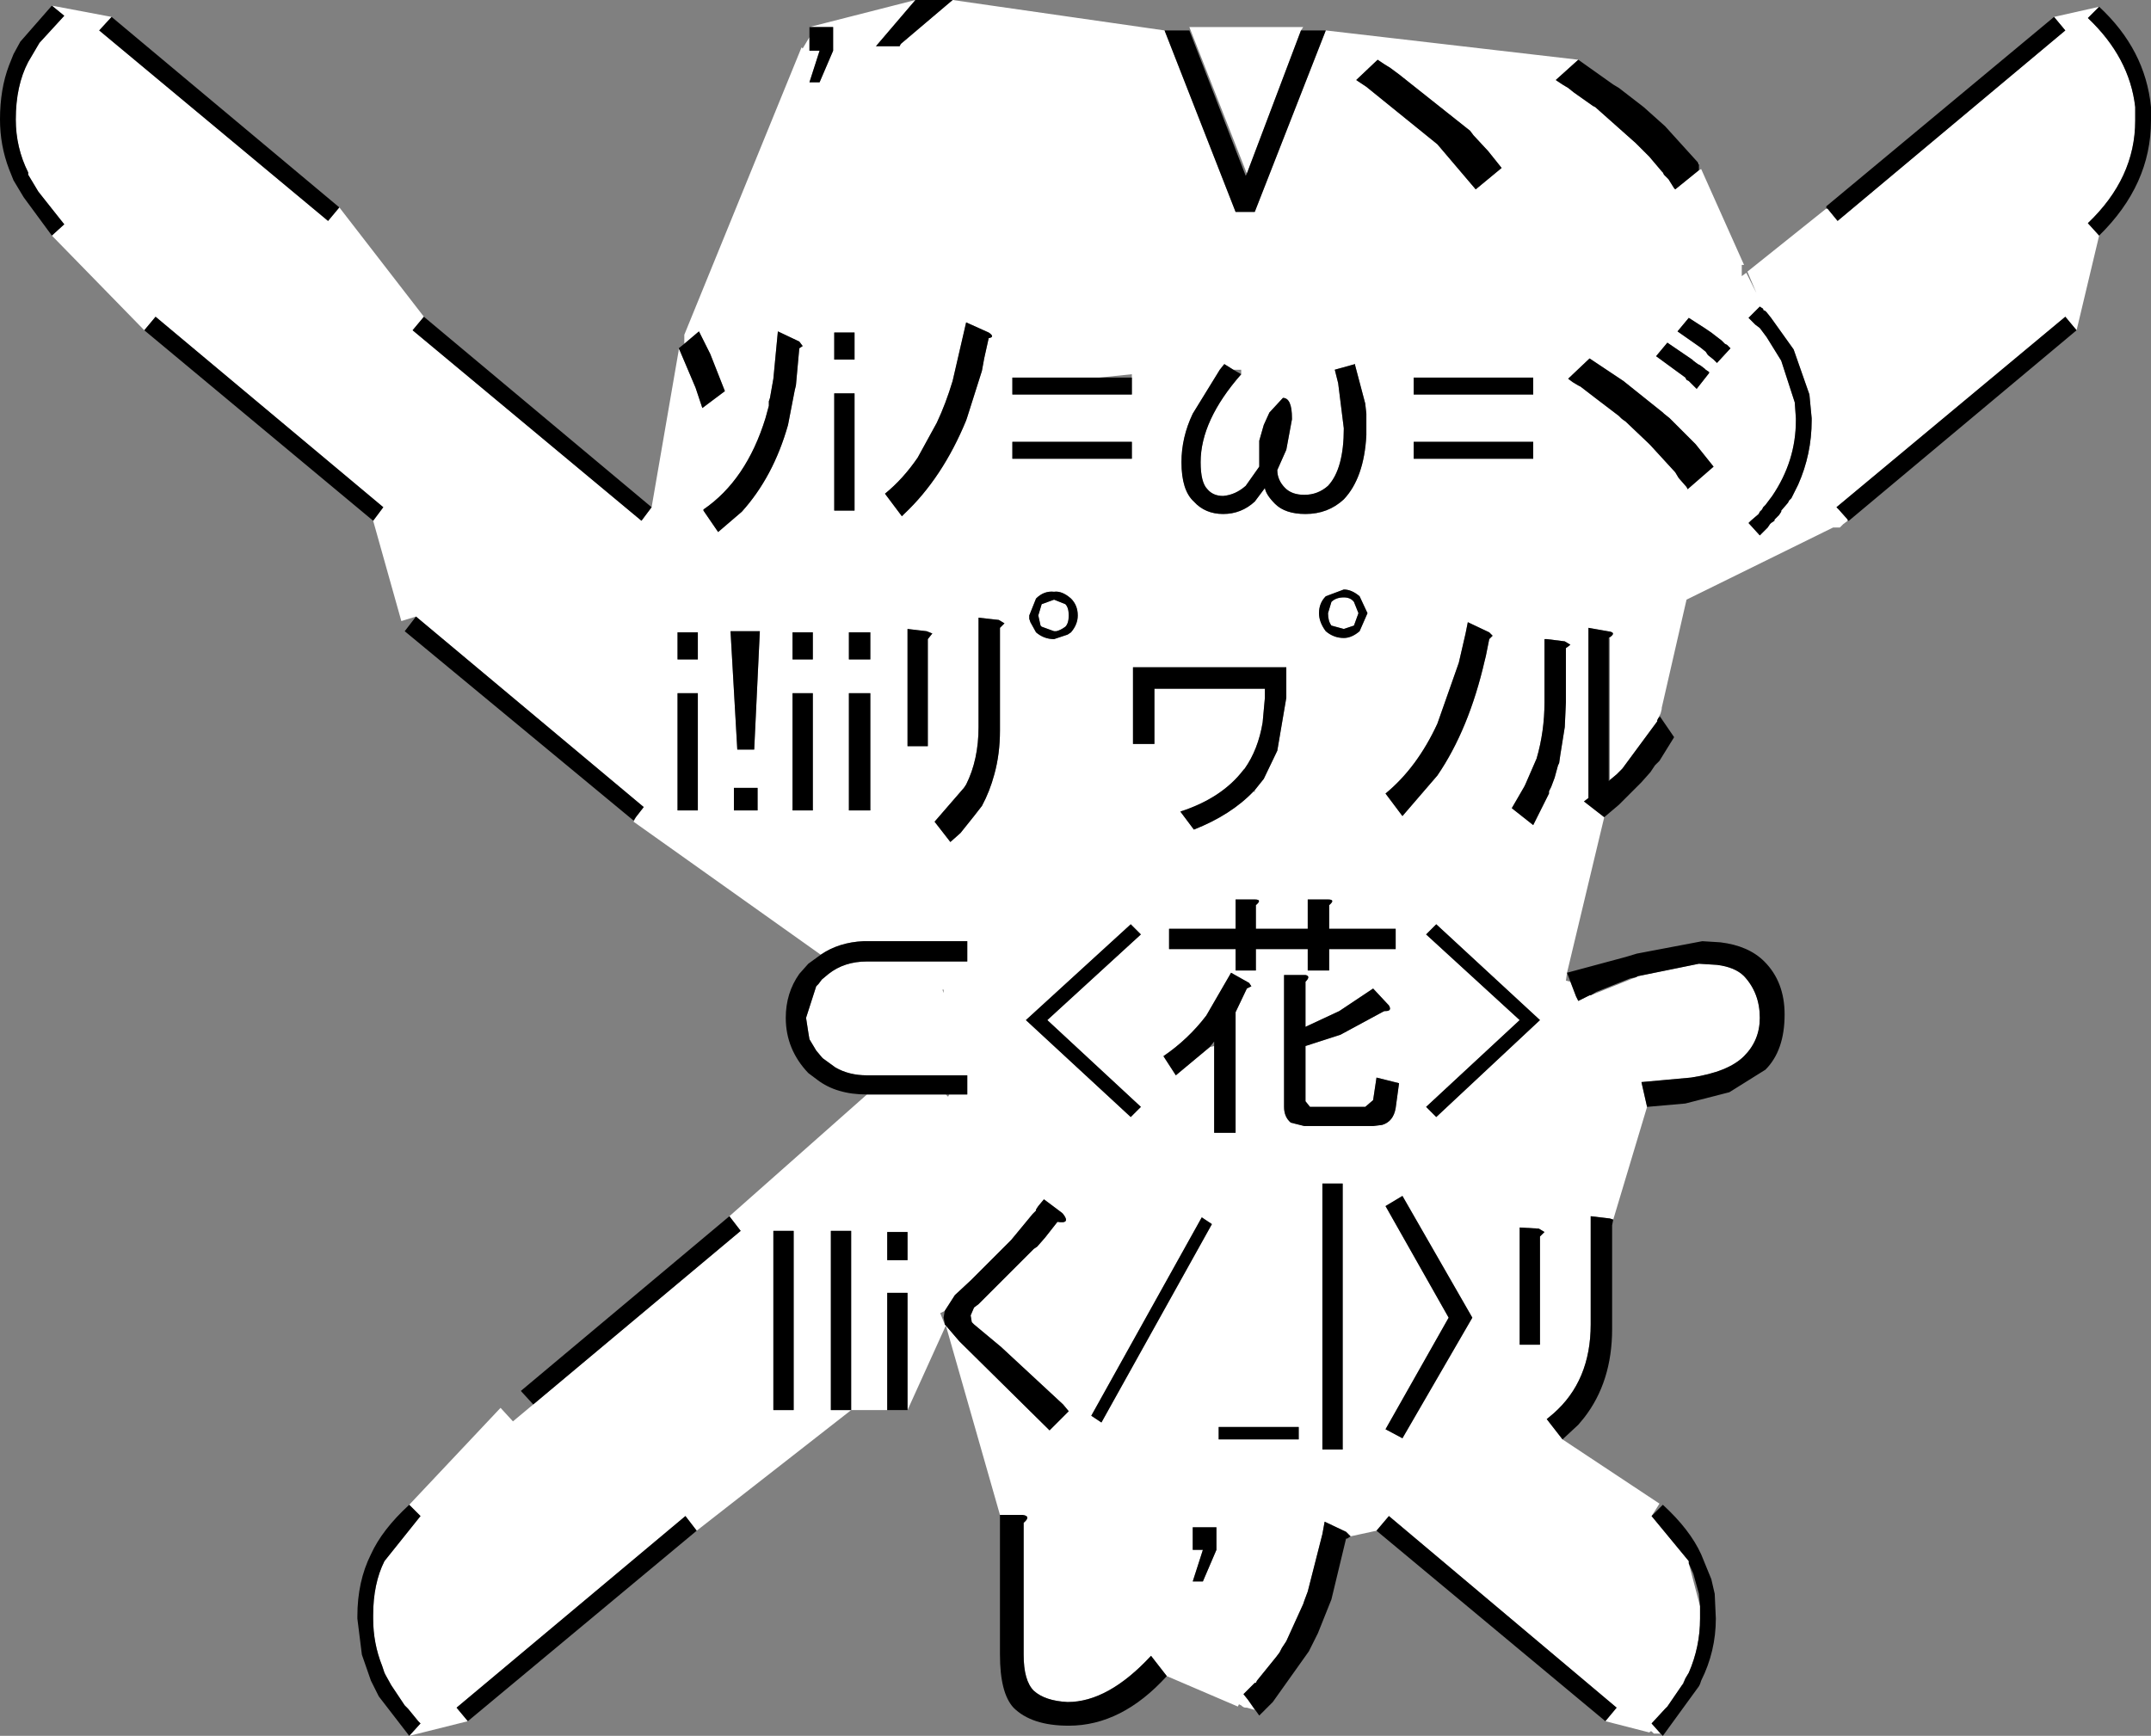<?xml version="1.0" encoding="UTF-8" standalone="no"?>
<svg xmlns:xlink="http://www.w3.org/1999/xlink" height="77.0px" width="95.4px" xmlns="http://www.w3.org/2000/svg">
  <rect width="100%" height="100%" fill="#808080" stroke="none"/>
  <g transform="matrix(1.0, 0.0, 0.0, 1.0, 50.0, 76.0)">
    <path d="M41.1 -75.25 L43.1 -75.7 42.6 -75.2 Q44.45 -73.45 44.7 -71.25 L44.7 -70.65 Q44.7 -68.1 42.6 -66.1 L43.1 -65.55 42.1 -61.35 41.6 -61.95 31.45 -53.5 31.55 -53.4 31.95 -52.95 31.95 -52.9 31.75 -52.75 31.6 -52.6 31.3 -52.6 24.8 -49.4 23.7 -44.6 23.7 -44.55 23.65 -44.35 23.6 -44.25 23.6 -44.2 23.55 -44.15 23.5 -44.05 23.5 -44.0 21.95 -41.9 21.7 -41.65 21.4 -41.4 21.4 -47.7 21.35 -47.7 Q21.75 -47.95 21.3 -48.0 L20.45 -48.15 20.45 -40.6 20.25 -40.45 21.15 -39.75 19.5 -32.85 19.45 -32.5 19.65 -32.45 19.9 -31.8 20.0 -31.6 20.5 -31.85 20.55 -31.85 22.55 -32.65 22.65 -32.7 25.35 -33.25 26.15 -33.2 Q26.95 -33.1 27.35 -32.7 28.05 -31.95 28.05 -30.85 28.05 -29.85 27.35 -29.15 26.65 -28.45 25.0 -28.2 L22.8 -28.0 23.05 -26.9 21.55 -21.9 21.4 -21.95 20.55 -22.05 20.55 -17.25 Q20.55 -14.75 18.9 -13.3 L18.6 -13.05 19.3 -12.15 23.6 -9.3 23.25 -8.75 24.9 -6.75 24.9 -6.65 25.4 -4.75 25.4 -4.2 Q25.4 -2.95 24.9 -1.8 L24.75 -1.55 24.6 -1.25 23.95 -0.3 23.85 -0.2 23.25 0.45 23.65 0.9 23.45 0.9 23.4 0.9 23.35 0.9 23.25 0.8 23.2 0.8 23.15 0.85 21.2 0.35 21.7 -0.25 11.6 -8.75 11.05 -8.1 9.9 -7.85 9.7 -8.05 8.75 -8.5 8.65 -7.95 8.0 -5.4 7.85 -5.0 7.8 -4.85 7.05 -3.2 6.75 -2.7 6.6 -2.5 5.75 -1.45 5.7 -1.35 5.65 -1.35 5.15 -0.85 5.35 -0.6 5.65 -0.15 5.3 -0.25 5.25 -0.25 Q5.15 -0.25 5.05 -0.35 4.95 -0.4 4.95 -0.4 L4.9 -0.3 1.75 -1.65 1.05 -2.55 Q-0.85 -0.5 -2.65 -0.5 -3.65 -0.55 -4.15 -1.0 -4.6 -1.45 -4.6 -2.6 L-4.6 -8.45 Q-4.25 -8.75 -4.65 -8.8 L-5.65 -8.8 -8.05 -17.2 -9.75 -13.45 -9.75 -18.65 -10.65 -18.65 -10.65 -13.45 -12.25 -13.45 -19.1 -8.1 -19.6 -8.75 -29.75 -0.25 -29.25 0.35 -31.85 1.0 -31.35 0.45 -31.45 0.35 -31.9 -0.2 -32.05 -0.35 -32.65 -1.25 -32.9 -1.7 -32.95 -1.8 -33.05 -2.1 Q-33.45 -3.1 -33.45 -4.2 L-33.45 -4.35 Q-33.45 -5.75 -32.95 -6.75 L-31.35 -8.75 -31.85 -9.25 -27.8 -13.55 -27.25 -12.95 -26.35 -13.7 -17.15 -21.4 -17.65 -22.05 -11.55 -27.45 -8.05 -27.45 -7.95 -27.35 -7.9 -27.45 -7.1 -27.45 -7.1 -28.3 -11.55 -28.3 Q-12.35 -28.3 -12.95 -28.65 L-13.5 -29.05 -13.55 -29.1 -13.8 -29.4 -14.1 -29.9 -14.15 -30.2 -14.25 -30.85 -13.8 -32.25 -13.7 -32.35 -13.55 -32.55 -13.25 -32.8 Q-12.55 -33.35 -11.55 -33.35 L-7.1 -33.35 -7.1 -34.25 -11.55 -34.25 -11.7 -34.25 Q-12.8 -34.2 -13.6 -33.65 L-21.9 -39.55 -21.8 -39.75 -21.45 -40.2 -31.55 -48.65 -32.2 -48.45 -33.45 -52.9 -33.0 -53.5 -43.1 -61.95 -43.6 -61.35 -43.65 -61.4 -47.7 -65.55 -47.15 -66.05 -47.35 -66.3 -48.3 -67.5 -48.75 -68.25 -48.75 -68.35 Q-49.3 -69.45 -49.3 -70.7 -49.3 -72.2 -48.75 -73.25 L-48.25 -74.1 -47.15 -75.3 -47.7 -75.75 -45.05 -75.25 -45.6 -74.65 -35.45 -66.2 -34.95 -66.8 -31.2 -61.95 -31.7 -61.35 -21.55 -52.9 -21.1 -53.5 -19.9 -60.45 -19.9 -60.55 -19.85 -60.45 -19.15 -58.8 -19.1 -58.65 -18.85 -57.9 -17.85 -58.65 -18.5 -60.3 -19.0 -61.3 -19.65 -60.75 -19.65 -61.15 -14.45 -73.9 -14.4 -73.85 -14.1 -74.35 -14.1 -73.75 -13.65 -73.75 -14.1 -72.35 -13.65 -72.35 -13.05 -73.75 -13.05 -74.8 -14.1 -74.8 -9.4 -76.0 -11.15 -73.95 -10.1 -73.95 -10.05 -74.05 -7.75 -76.0 1.65 -74.65 4.8 -66.6 5.65 -66.6 8.8 -74.65 20.0 -73.35 19.0 -72.45 19.3 -72.25 19.55 -72.1 19.8 -71.9 20.65 -71.3 20.75 -71.25 22.55 -69.65 23.15 -69.05 23.7 -68.4 23.75 -68.35 23.8 -68.25 24.0 -68.05 24.25 -67.65 24.3 -67.6 25.35 -68.45 25.45 -68.5 27.35 -64.25 27.25 -64.25 27.25 -63.75 27.45 -63.9 27.9 -63.0 27.5 -63.95 31.0 -66.75 31.05 -66.75 31.5 -66.2 41.6 -74.65 41.1 -75.25 M-12.25 -13.45 L-12.25 -21.4 -13.15 -21.4 -13.15 -13.45 -12.25 -13.45 M-8.1 -17.25 L-8.05 -17.2 -7.45 -16.5 -3.45 -12.55 -2.6 -13.4 -2.85 -13.7 -5.6 -16.25 -6.8 -17.25 -6.9 -17.35 -6.95 -17.65 -6.8 -18.0 -6.6 -18.15 -6.5 -18.25 -4.5 -20.25 -4.35 -20.4 -4.3 -20.45 -4.15 -20.6 -4.0 -20.7 -3.65 -21.1 -3.1 -21.8 Q-2.5 -21.7 -2.85 -22.15 L-2.9 -22.2 -3.7 -22.8 -3.95 -22.5 -4.05 -22.35 -4.05 -22.3 -4.2 -22.15 -5.15 -21.0 -5.45 -20.7 -5.7 -20.45 -6.95 -19.2 -7.65 -18.55 -8.1 -17.85 -8.3 -17.75 -8.1 -17.25 M5.3 -68.3 L2.75 -74.8 7.8 -74.8 7.7 -74.65 5.3 -68.3 M11.4 -73.15 L11.1 -73.35 10.15 -72.45 10.6 -72.15 13.75 -69.6 15.45 -67.6 16.6 -68.55 16.0 -69.3 15.35 -70.0 15.2 -70.2 12.05 -72.7 11.4 -73.15 M4.7 -59.6 L4.3 -59.85 4.1 -59.6 2.9 -57.65 Q2.4 -56.6 2.4 -55.5 2.4 -54.25 2.95 -53.75 3.45 -53.2 4.25 -53.2 5.05 -53.2 5.65 -53.75 L6.1 -54.35 Q6.15 -54.05 6.55 -53.65 7.0 -53.2 7.9 -53.2 8.9 -53.2 9.6 -53.85 10.5 -54.8 10.6 -56.7 L10.6 -57.0 10.6 -57.65 10.55 -58.1 10.1 -59.8 10.1 -59.85 9.2 -59.6 9.3 -59.2 9.35 -59.0 9.6 -57.0 Q9.6 -55.2 8.9 -54.45 8.45 -54.05 7.85 -54.05 7.3 -54.05 7.0 -54.35 6.65 -54.7 6.65 -55.15 L7.05 -56.05 7.3 -57.4 7.3 -57.45 Q7.3 -58.35 6.9 -58.35 L6.3 -57.7 6.05 -57.15 5.85 -56.45 5.85 -55.3 5.25 -54.45 Q4.8 -54.05 4.25 -54.0 3.8 -54.0 3.55 -54.3 3.25 -54.6 3.25 -55.5 3.25 -57.35 5.05 -59.4 L5.05 -59.6 4.7 -59.6 M0.2 -59.25 L0.2 -59.4 -1.25 -59.25 -5.1 -59.25 -5.1 -58.5 0.2 -58.5 0.2 -59.25 M12.7 -55.65 L18.0 -55.65 18.0 -56.4 12.7 -56.4 12.7 -55.65 M18.0 -58.5 L18.0 -59.25 12.7 -59.25 12.7 -58.5 18.0 -58.5 M19.55 -59.2 L19.75 -59.05 20.0 -58.9 20.1 -58.85 20.75 -58.35 21.8 -57.55 21.9 -57.45 Q21.95 -57.4 22.1 -57.3 L23.1 -56.35 23.2 -56.25 24.3 -55.05 24.45 -54.8 24.8 -54.4 24.85 -54.3 26.0 -55.3 25.2 -56.3 24.05 -57.45 23.8 -57.65 23.75 -57.7 22.0 -59.1 20.5 -60.1 19.55 -59.2 M0.2 -55.65 L0.2 -56.4 -5.1 -56.4 -5.1 -55.65 0.2 -55.65 M9.6 -49.85 L8.8 -49.55 Q8.5 -49.25 8.5 -48.8 8.5 -48.4 8.8 -48.0 9.15 -47.7 9.6 -47.7 9.95 -47.7 10.3 -48.0 L10.65 -48.8 10.3 -49.55 Q9.95 -49.85 9.6 -49.85 M25.3 -68.8 L25.35 -68.75 25.35 -68.7 25.3 -68.8 M25.6 -61.45 L24.9 -61.9 24.4 -61.3 25.4 -60.6 25.65 -60.4 25.75 -60.25 26.0 -60.05 26.05 -60.0 26.15 -59.9 26.75 -60.55 26.6 -60.7 26.5 -60.75 26.35 -60.9 25.6 -61.45 M27.55 -52.8 L28.05 -52.25 28.1 -52.3 28.4 -52.6 28.5 -52.75 28.55 -52.8 28.7 -52.9 28.7 -52.95 28.85 -53.1 28.9 -53.15 29.0 -53.3 29.0 -53.35 29.3 -53.7 29.35 -53.8 29.45 -53.9 29.75 -54.5 Q30.35 -55.85 30.35 -57.35 L30.35 -57.45 30.25 -58.5 29.55 -60.5 28.55 -61.9 28.35 -62.15 28.3 -62.2 28.2 -62.25 28.2 -62.3 28.05 -62.4 27.55 -61.9 27.7 -61.75 27.8 -61.65 27.85 -61.6 28.05 -61.45 28.35 -61.05 29.0 -60.0 29.6 -58.15 29.65 -57.45 29.65 -57.35 Q29.65 -55.55 28.6 -54.0 L28.45 -53.8 28.3 -53.6 28.2 -53.5 28.15 -53.4 28.05 -53.3 28.0 -53.2 27.65 -52.9 27.55 -52.8 M25.8 -59.45 L25.8 -59.5 25.65 -59.6 25.6 -59.65 25.4 -59.8 25.3 -59.85 25.1 -60.0 25.05 -60.05 23.95 -60.8 23.45 -60.2 24.75 -59.25 24.8 -59.15 24.9 -59.1 24.95 -59.05 25.0 -59.0 25.05 -58.95 25.25 -58.75 25.8 -59.45 M5.65 -40.95 L6.05 -41.45 6.65 -42.7 7.05 -45.05 7.05 -46.4 0.25 -46.4 0.25 -43.0 1.2 -43.0 1.2 -45.45 6.1 -45.45 6.1 -45.05 6.0 -43.95 Q5.8 -42.75 5.2 -41.9 L5.15 -41.85 Q4.2 -40.6 2.35 -40.0 L2.95 -39.2 Q4.6 -39.85 5.6 -40.9 L5.65 -40.85 5.65 -40.95 M9.05 -48.25 Q8.9 -48.45 8.9 -48.8 L9.05 -49.3 Q9.25 -49.5 9.6 -49.5 9.9 -49.5 10.05 -49.3 L10.25 -48.8 10.05 -48.25 9.6 -48.1 9.05 -48.25 M15.85 -46.7 L15.9 -46.9 16.05 -47.65 16.2 -47.8 16.05 -47.95 15.1 -48.4 15.0 -47.9 14.7 -46.6 13.75 -43.9 Q12.85 -41.95 11.45 -40.8 L12.2 -39.8 13.75 -41.6 Q15.15 -43.65 15.85 -46.7 M19.45 -47.25 L19.65 -47.4 19.4 -47.55 18.6 -47.65 18.5 -47.65 18.5 -44.85 Q18.5 -43.55 18.15 -42.35 L17.65 -41.2 17.6 -41.1 17.05 -40.15 18.0 -39.4 18.7 -40.8 18.7 -40.9 18.8 -41.1 18.95 -41.5 19.1 -42.05 19.15 -42.15 19.2 -42.5 19.4 -43.75 19.45 -44.85 19.45 -47.25 M3.85 -29.6 L3.85 -25.75 4.8 -25.75 4.8 -31.1 5.3 -32.15 5.5 -32.25 5.4 -32.4 4.6 -32.85 3.5 -30.95 Q2.7 -29.9 1.6 -29.15 L2.15 -28.3 3.65 -29.55 3.85 -29.6 M8.95 -34.8 L8.95 -35.85 Q9.25 -36.1 8.9 -36.1 L8.0 -36.1 8.0 -34.8 5.7 -34.8 5.7 -35.85 Q6.0 -36.1 5.65 -36.1 L4.8 -36.1 4.8 -34.8 1.85 -34.8 1.85 -33.9 4.8 -33.9 4.8 -32.95 5.7 -32.95 5.7 -33.9 8.0 -33.9 8.0 -32.95 8.95 -32.95 8.95 -33.9 11.9 -33.9 11.9 -34.8 8.95 -34.8 M0.6 -34.55 L0.15 -35.0 -4.5 -30.75 0.15 -26.45 0.6 -26.9 -3.55 -30.75 0.6 -34.55 M7.9 -32.45 Q8.15 -32.7 7.9 -32.75 L6.95 -32.75 6.95 -26.9 Q6.95 -26.45 7.25 -26.2 L7.85 -26.05 10.9 -26.05 11.3 -26.1 Q11.8 -26.25 11.9 -26.85 L12.05 -27.95 11.05 -28.2 10.9 -27.2 10.55 -26.9 8.1 -26.9 7.9 -27.15 7.9 -29.6 9.45 -30.1 11.3 -31.1 11.4 -31.15 11.45 -31.15 Q11.75 -31.15 11.6 -31.4 L10.9 -32.15 9.4 -31.15 7.9 -30.45 7.9 -32.45 M7.6 -12.7 L4.05 -12.7 4.05 -12.15 7.6 -12.15 7.6 -12.7 M3.75 -21.7 L3.3 -22.0 -1.6 -13.2 -1.15 -12.9 3.75 -21.7 M9.55 -23.5 L8.65 -23.5 8.65 -11.7 9.55 -11.7 9.55 -23.5 M12.2 -22.95 L11.45 -22.5 14.25 -17.55 11.45 -12.6 12.2 -12.2 15.3 -17.55 12.2 -22.95 M18.5 -21.35 L18.25 -21.5 17.4 -21.55 17.4 -16.35 18.3 -16.35 18.3 -21.15 18.5 -21.35 M13.7 -35.0 L13.25 -34.55 17.4 -30.75 13.25 -26.9 13.7 -26.45 18.3 -30.75 13.7 -35.0 M2.9 -7.25 L3.35 -7.25 2.9 -5.85 3.35 -5.85 3.95 -7.25 3.95 -8.25 2.9 -8.25 2.9 -7.25 M-18.8 -53.35 L-18.15 -52.4 -17.1 -53.3 Q-15.7 -54.85 -15.05 -57.15 L-14.75 -58.7 -14.7 -58.9 -14.55 -60.55 -14.4 -60.65 -14.55 -60.85 -15.5 -61.3 -15.7 -59.2 -15.85 -58.35 -15.9 -58.2 -15.9 -58.0 -16.05 -57.45 Q-16.9 -54.7 -18.8 -53.4 L-18.8 -53.35 M-12.1 -60.05 L-12.1 -61.25 -13.0 -61.25 -13.0 -60.05 -12.1 -60.05 M-12.1 -58.55 L-13.0 -58.55 -13.0 -53.35 -12.1 -53.35 -12.1 -58.55 M-6.15 -61.25 L-7.15 -61.7 -7.75 -59.1 Q-8.05 -58.1 -8.45 -57.25 L-9.3 -55.7 Q-9.95 -54.75 -10.75 -54.1 L-10.0 -53.1 -9.9 -53.2 Q-8.2 -54.8 -7.15 -57.35 L-7.1 -57.5 -6.45 -59.55 -6.35 -60.1 -6.15 -61.0 Q-5.85 -61.05 -6.15 -61.25 M-17.45 -40.05 L-16.4 -40.05 -16.4 -41.05 -17.45 -41.05 -17.45 -40.05 M-16.3 -48.0 L-17.6 -48.0 -17.3 -42.75 -16.55 -42.75 -16.3 -48.0 M-19.05 -45.25 L-19.95 -45.25 -19.95 -40.05 -19.05 -40.05 -19.05 -45.25 M-19.05 -46.75 L-19.05 -47.95 -19.95 -47.95 -19.95 -46.75 -19.05 -46.75 M-11.4 -45.25 L-12.35 -45.25 -12.35 -40.05 -11.4 -40.05 -11.4 -45.25 M-13.95 -45.25 L-14.85 -45.25 -14.85 -40.05 -13.95 -40.05 -13.95 -45.25 M-13.95 -46.75 L-13.95 -47.95 -14.85 -47.95 -14.85 -46.75 -13.95 -46.75 M-12.35 -47.95 L-12.35 -46.75 -11.4 -46.75 -11.4 -47.95 -12.35 -47.95 M-8.9 -48.0 L-9.75 -48.1 -9.75 -42.9 -8.85 -42.9 -8.85 -47.65 -8.65 -47.9 -8.9 -48.0 M-5.65 -48.15 L-5.45 -48.35 -5.7 -48.5 -6.6 -48.6 -6.6 -43.75 Q-6.6 -42.3 -7.15 -41.2 L-7.25 -41.05 -8.55 -39.55 -7.85 -38.65 -7.4 -39.05 -6.8 -39.8 -6.45 -40.25 Q-6.1 -40.9 -5.9 -41.65 -5.65 -42.55 -5.65 -43.6 L-5.65 -48.15 M-3.25 -49.4 L-2.75 -49.2 Q-2.6 -49.05 -2.6 -48.7 -2.6 -48.35 -2.75 -48.2 -2.95 -48.05 -3.15 -48.0 L-3.25 -48.0 -3.8 -48.2 -3.85 -48.25 -3.95 -48.7 -3.8 -49.2 -3.25 -49.4 M-2.5 -47.95 Q-2.2 -48.3 -2.2 -48.7 -2.2 -49.15 -2.5 -49.45 -2.9 -49.8 -3.25 -49.75 -3.7 -49.8 -4.05 -49.45 L-4.35 -48.7 -4.35 -48.55 -4.3 -48.4 -4.05 -47.95 Q-3.7 -47.65 -3.25 -47.65 L-2.65 -47.85 -2.5 -47.95 M-8.15 -31.95 L-8.15 -32.1 -8.2 -32.1 -8.15 -31.95 M-9.75 -20.1 L-9.75 -21.35 -10.65 -21.35 -10.65 -20.1 -9.75 -20.1 M-14.8 -21.4 L-15.7 -21.4 -15.7 -13.45 -14.8 -13.45 -14.8 -21.4" fill="#ffffff" fill-rule="evenodd" stroke="none"/>
    <path d="M41.1 -75.25 L41.6 -74.65 31.5 -66.2 31.05 -66.75 31.0 -66.75 31.0 -66.85 41.1 -75.25 M25.35 -68.45 L24.3 -67.6 24.25 -67.65 24.0 -68.05 23.8 -68.25 23.75 -68.35 23.7 -68.4 23.15 -69.05 22.55 -69.65 20.75 -71.25 20.65 -71.3 19.8 -71.9 19.55 -72.1 19.3 -72.25 19.0 -72.45 20.0 -73.35 21.55 -72.25 21.8 -72.1 22.9 -71.25 23.85 -70.4 25.3 -68.8 25.35 -68.7 25.35 -68.45 M8.8 -74.65 L5.65 -66.6 4.8 -66.6 1.65 -74.65 2.75 -74.65 5.25 -68.2 5.3 -68.3 7.7 -74.65 8.8 -74.65 M-7.75 -76.0 L-10.05 -74.05 -10.1 -73.95 -11.15 -73.95 -9.4 -76.0 -7.75 -76.0 M-14.1 -74.8 L-13.05 -74.8 -13.05 -73.75 -13.65 -72.35 -14.1 -72.35 -13.65 -73.75 -14.1 -73.75 -14.1 -74.35 -14.1 -74.8 M-19.65 -60.75 L-19.0 -61.3 -18.5 -60.3 -17.85 -58.65 -18.85 -57.9 -19.1 -58.65 -19.15 -58.8 -19.85 -60.45 -19.9 -60.55 -19.65 -60.75 M-21.1 -53.5 L-21.55 -52.9 -31.7 -61.35 -31.2 -61.95 -21.1 -53.5 M-34.95 -66.8 L-35.45 -66.2 -45.6 -74.65 -45.05 -75.25 -34.95 -66.8 M-47.7 -75.75 L-47.15 -75.3 -48.25 -74.1 -48.75 -73.25 Q-49.3 -72.2 -49.3 -70.7 -49.3 -69.45 -48.75 -68.35 L-48.75 -68.25 -48.3 -67.5 -47.35 -66.3 -47.15 -66.05 -47.7 -65.55 -48.95 -67.25 -49.4 -68.0 -49.6 -68.5 Q-50.0 -69.55 -50.0 -70.7 -50.0 -72.05 -49.6 -73.1 L-49.4 -73.6 -49.1 -74.15 -47.7 -75.75 M-43.6 -61.35 L-43.1 -61.95 -33.0 -53.5 -33.45 -52.9 -43.6 -61.35 M-31.55 -48.65 L-21.45 -40.2 -21.8 -39.75 -21.9 -39.6 -32.05 -48.0 -31.55 -48.65 M-13.6 -33.65 Q-12.8 -34.2 -11.7 -34.25 L-11.55 -34.25 -7.1 -34.25 -7.1 -33.35 -11.55 -33.35 Q-12.55 -33.35 -13.25 -32.8 L-13.55 -32.55 -13.7 -32.35 -13.8 -32.25 -14.25 -30.85 -14.15 -30.2 -14.1 -29.9 -13.8 -29.4 -13.55 -29.1 -13.5 -29.05 -12.95 -28.65 Q-12.35 -28.3 -11.55 -28.3 L-7.1 -28.3 -7.1 -27.45 -7.9 -27.45 -8.05 -27.45 -11.55 -27.45 Q-12.9 -27.45 -13.75 -28.1 L-14.15 -28.4 Q-15.15 -29.45 -15.15 -30.85 -15.15 -31.95 -14.55 -32.8 L-14.15 -33.25 -13.6 -33.65 M-17.65 -22.05 L-17.15 -21.4 -26.35 -13.7 -26.9 -14.3 -17.65 -22.05 M-31.85 -9.25 L-31.35 -8.75 -32.95 -6.75 Q-33.45 -5.75 -33.45 -4.35 L-33.45 -4.2 Q-33.45 -3.1 -33.05 -2.1 L-32.95 -1.8 -32.9 -1.7 -32.65 -1.25 -32.05 -0.35 -31.9 -0.2 -31.45 0.35 -31.35 0.45 -31.85 1.0 -33.2 -0.75 -33.55 -1.45 -33.95 -2.6 -34.15 -4.2 -34.15 -4.3 Q-34.15 -5.85 -33.55 -7.05 -33.05 -8.15 -31.85 -9.25 M-29.25 0.35 L-29.75 -0.25 -19.6 -8.75 -19.1 -8.1 -29.25 0.35 M-12.25 -13.45 L-13.15 -13.45 -13.15 -21.4 -12.25 -21.4 -12.25 -13.45 M-10.65 -13.45 L-10.65 -18.65 -9.75 -18.65 -9.75 -13.45 -10.65 -13.45 M-8.05 -17.2 L-8.1 -17.25 -8.1 -17.3 -8.15 -17.55 -8.1 -17.85 -7.65 -18.55 -6.95 -19.2 -5.7 -20.45 -5.45 -20.7 -5.15 -21.0 -4.2 -22.15 -4.05 -22.3 -4.05 -22.35 -3.95 -22.5 -3.7 -22.8 -2.9 -22.2 -2.85 -22.15 Q-2.5 -21.7 -3.1 -21.8 L-3.65 -21.1 -4.0 -20.7 -4.15 -20.6 -4.3 -20.45 -4.35 -20.4 -4.5 -20.25 -6.5 -18.25 -6.6 -18.15 -6.8 -18.0 -6.95 -17.65 -6.9 -17.35 -6.8 -17.25 -5.6 -16.25 -2.85 -13.7 -2.6 -13.4 -3.45 -12.55 -7.45 -16.5 -8.05 -17.2 M-5.65 -8.8 L-4.65 -8.8 Q-4.25 -8.75 -4.6 -8.45 L-4.6 -2.6 Q-4.6 -1.45 -4.15 -1.0 -3.65 -0.55 -2.65 -0.5 -0.85 -0.5 1.05 -2.55 L1.75 -1.65 Q-0.25 0.55 -2.6 0.55 -4.25 0.55 -5.05 -0.25 -5.65 -0.9 -5.65 -2.6 L-5.65 -8.8 M5.35 -0.6 L5.15 -0.85 5.65 -1.35 5.7 -1.35 5.75 -1.45 6.6 -2.5 6.75 -2.7 6.85 -2.9 7.05 -3.2 7.8 -4.85 7.85 -5.0 8.0 -5.4 8.65 -7.95 8.75 -8.5 9.7 -8.05 9.9 -7.85 9.75 -7.75 9.7 -7.75 9.05 -5.05 8.45 -3.55 8.05 -2.75 6.45 -0.5 5.85 0.1 5.35 -0.6 M11.05 -8.1 L11.6 -8.75 21.7 -0.25 21.2 0.35 11.05 -8.1 M23.65 0.9 L23.25 0.45 23.85 -0.2 23.95 -0.3 24.6 -1.25 24.65 -1.3 24.75 -1.55 24.9 -1.8 Q25.4 -2.95 25.4 -4.2 L25.4 -4.75 25.35 -5.3 25.1 -6.2 24.9 -6.65 24.9 -6.75 23.25 -8.75 23.75 -9.25 Q24.95 -8.15 25.45 -7.05 L25.9 -5.95 26.05 -5.3 26.1 -4.2 Q26.1 -2.75 25.45 -1.45 L25.4 -1.3 25.35 -1.2 23.75 1.0 23.65 0.9 M19.3 -12.15 L18.6 -13.05 18.9 -13.3 Q20.55 -14.75 20.55 -17.25 L20.55 -22.05 21.4 -21.95 21.55 -21.9 21.5 -21.65 21.5 -17.05 Q21.5 -14.7 20.25 -13.1 L20.0 -12.8 19.3 -12.15 M23.05 -26.9 L22.8 -28.0 25.0 -28.2 Q26.65 -28.45 27.35 -29.15 28.05 -29.85 28.05 -30.85 28.05 -31.95 27.35 -32.7 26.95 -33.1 26.15 -33.2 L25.35 -33.25 22.65 -32.7 22.55 -32.65 22.3 -32.6 20.8 -32.0 20.55 -31.85 20.5 -31.85 20.0 -31.6 19.9 -31.8 19.5 -32.85 22.1 -33.55 22.6 -33.7 25.5 -34.25 26.3 -34.2 Q27.55 -34.05 28.25 -33.35 29.15 -32.45 29.15 -31.0 29.15 -29.4 28.3 -28.55 L26.7 -27.55 24.75 -27.05 23.05 -26.9 M21.15 -39.75 L20.25 -40.45 20.45 -40.6 20.45 -48.15 21.3 -48.0 Q21.75 -47.95 21.35 -47.7 L21.35 -41.35 21.4 -41.4 21.7 -41.65 21.95 -41.9 23.5 -44.0 23.5 -44.05 23.55 -44.15 23.6 -44.2 23.6 -44.25 24.25 -43.3 23.6 -42.25 23.4 -42.05 23.2 -41.75 22.8 -41.3 22.6 -41.1 21.8 -40.3 21.15 -39.75 M31.95 -52.9 L31.95 -52.95 31.55 -53.4 31.45 -53.5 41.6 -61.95 42.1 -61.35 32.0 -52.9 31.95 -52.9 M43.1 -65.55 L42.6 -66.1 Q44.7 -68.1 44.7 -70.65 L44.7 -71.25 Q44.45 -73.45 42.6 -75.2 L43.1 -75.7 Q45.15 -73.8 45.4 -71.25 L45.4 -70.65 Q45.4 -67.8 43.1 -65.55 M12.05 -72.7 L15.2 -70.2 15.35 -70.0 16.0 -69.3 16.6 -68.55 15.45 -67.6 13.75 -69.6 10.6 -72.15 10.15 -72.45 11.1 -73.35 11.4 -73.15 11.65 -73.0 12.05 -72.7 M5.05 -59.4 Q3.25 -57.35 3.25 -55.5 3.25 -54.6 3.55 -54.3 3.8 -54.0 4.25 -54.0 4.8 -54.05 5.25 -54.45 L5.85 -55.3 5.85 -56.45 6.05 -57.15 6.3 -57.7 6.9 -58.35 Q7.3 -58.35 7.3 -57.45 L7.3 -57.4 7.05 -56.05 6.65 -55.15 Q6.65 -54.7 7.0 -54.35 7.3 -54.05 7.85 -54.05 8.45 -54.05 8.9 -54.45 9.6 -55.2 9.6 -57.0 L9.35 -59.0 9.3 -59.2 9.2 -59.6 10.1 -59.85 10.1 -59.8 10.55 -58.1 10.6 -57.65 10.6 -57.0 10.6 -56.7 Q10.5 -54.8 9.6 -53.85 8.9 -53.2 7.9 -53.2 7.0 -53.2 6.55 -53.65 6.15 -54.05 6.1 -54.35 L5.65 -53.75 Q5.05 -53.2 4.25 -53.2 3.45 -53.2 2.95 -53.75 2.4 -54.25 2.4 -55.5 2.4 -56.6 2.9 -57.65 L4.1 -59.6 4.3 -59.85 4.7 -59.6 5.05 -59.4 M0.2 -59.25 L0.2 -58.5 -5.1 -58.5 -5.1 -59.25 -1.25 -59.25 0.2 -59.25 M9.6 -49.85 Q9.95 -49.85 10.3 -49.55 L10.65 -48.8 10.3 -48.0 Q9.95 -47.7 9.6 -47.7 9.15 -47.7 8.8 -48.0 8.5 -48.4 8.5 -48.8 8.5 -49.25 8.8 -49.55 L9.6 -49.85 M0.2 -55.65 L-5.1 -55.65 -5.1 -56.4 0.2 -56.4 0.2 -55.65 M19.55 -59.2 L20.5 -60.1 22.0 -59.1 23.75 -57.7 23.8 -57.65 24.05 -57.45 25.2 -56.3 26.0 -55.3 24.85 -54.3 24.8 -54.4 24.45 -54.8 24.3 -55.05 23.2 -56.25 23.1 -56.35 22.1 -57.3 Q21.95 -57.4 21.9 -57.45 L21.8 -57.55 20.75 -58.35 20.1 -58.85 20.0 -58.9 19.75 -59.05 19.55 -59.2 M18.0 -58.5 L12.7 -58.5 12.7 -59.25 18.0 -59.25 18.0 -58.5 M12.7 -55.65 L12.7 -56.4 18.0 -56.4 18.0 -55.65 12.7 -55.65 M26.35 -60.9 L26.5 -60.75 26.6 -60.7 26.75 -60.55 26.15 -59.9 26.05 -60.0 26.0 -60.05 25.75 -60.25 25.65 -60.4 25.4 -60.6 24.4 -61.3 24.9 -61.9 25.6 -61.45 25.9 -61.25 26.35 -60.9 M27.65 -52.9 L28.0 -53.2 28.05 -53.3 28.15 -53.4 28.2 -53.5 28.3 -53.6 28.45 -53.8 28.6 -54.0 Q29.65 -55.55 29.65 -57.35 L29.65 -57.45 29.6 -58.15 29.0 -60.0 28.35 -61.05 28.05 -61.45 27.85 -61.6 27.8 -61.65 27.7 -61.75 27.55 -61.9 28.05 -62.4 28.2 -62.3 28.2 -62.25 28.3 -62.2 28.35 -62.15 28.55 -61.9 29.55 -60.5 30.25 -58.5 30.35 -57.45 30.35 -57.35 Q30.35 -55.85 29.75 -54.5 L29.45 -53.9 29.35 -53.8 29.3 -53.7 29.0 -53.35 29.0 -53.3 28.9 -53.15 28.85 -53.1 28.7 -52.95 28.7 -52.9 28.55 -52.8 28.5 -52.75 28.4 -52.6 28.1 -52.3 28.05 -52.25 27.55 -52.8 27.6 -52.85 27.65 -52.9 M25.8 -59.45 L25.25 -58.75 25.05 -58.95 25.0 -59.0 24.95 -59.05 24.9 -59.1 24.8 -59.15 24.75 -59.25 23.45 -60.2 23.95 -60.8 25.05 -60.05 25.1 -60.0 25.3 -59.85 25.4 -59.8 25.6 -59.65 25.65 -59.6 25.8 -59.5 25.8 -59.45 M19.45 -47.25 L19.45 -44.85 19.4 -43.75 19.2 -42.5 19.15 -42.15 19.1 -42.05 18.95 -41.5 18.8 -41.1 18.7 -40.9 18.7 -40.8 18.0 -39.4 17.05 -40.15 17.6 -41.1 17.65 -41.2 18.15 -42.35 Q18.5 -43.55 18.5 -44.85 L18.5 -47.65 18.6 -47.65 19.4 -47.55 19.65 -47.4 19.45 -47.25 M15.85 -46.7 Q15.15 -43.65 13.75 -41.6 L12.2 -39.8 11.45 -40.8 Q12.85 -41.95 13.75 -43.9 L14.7 -46.6 15.0 -47.9 15.1 -48.4 16.05 -47.95 16.2 -47.8 16.05 -47.65 15.9 -46.9 15.85 -46.7 M9.05 -48.25 L9.6 -48.1 10.05 -48.25 10.25 -48.8 10.05 -49.3 Q9.9 -49.5 9.6 -49.5 9.25 -49.5 9.05 -49.3 L8.9 -48.8 Q8.9 -48.45 9.05 -48.25 M5.6 -40.9 Q4.6 -39.85 2.95 -39.2 L2.35 -40.0 Q4.2 -40.6 5.15 -41.85 L5.2 -41.9 Q5.8 -42.75 6.0 -43.95 L6.1 -45.05 6.1 -45.45 1.2 -45.45 1.2 -43.0 0.25 -43.0 0.25 -46.4 7.05 -46.4 7.05 -45.05 6.65 -42.7 6.05 -41.45 5.65 -40.95 5.6 -40.9 M8.95 -34.8 L11.9 -34.8 11.9 -33.9 8.95 -33.9 8.95 -32.95 8.0 -32.95 8.0 -33.9 5.7 -33.9 5.7 -32.95 4.8 -32.95 4.8 -33.9 1.85 -33.9 1.85 -34.8 4.8 -34.8 4.8 -36.1 5.65 -36.1 Q6.0 -36.1 5.7 -35.85 L5.7 -34.8 8.0 -34.8 8.0 -36.1 8.9 -36.1 Q9.25 -36.1 8.95 -35.85 L8.95 -34.8 M3.65 -29.55 L2.15 -28.3 1.6 -29.15 Q2.7 -29.9 3.5 -30.95 L4.6 -32.85 5.4 -32.4 5.5 -32.25 5.3 -32.15 4.8 -31.1 4.8 -25.75 3.85 -25.75 3.85 -29.6 3.85 -29.8 3.65 -29.55 M7.9 -32.45 L7.9 -30.45 9.4 -31.15 10.9 -32.15 11.6 -31.4 Q11.75 -31.15 11.45 -31.15 L11.4 -31.15 11.3 -31.1 9.45 -30.1 7.9 -29.6 7.9 -27.15 8.1 -26.9 10.55 -26.9 10.9 -27.2 11.05 -28.2 12.05 -27.95 11.9 -26.85 Q11.8 -26.25 11.3 -26.1 L10.9 -26.05 7.85 -26.05 7.25 -26.2 Q6.95 -26.45 6.95 -26.9 L6.95 -32.75 7.9 -32.75 Q8.15 -32.7 7.9 -32.45 M0.6 -34.55 L-3.55 -30.75 0.6 -26.9 0.15 -26.45 -4.5 -30.75 0.15 -35.0 0.6 -34.55 M13.7 -35.0 L18.3 -30.75 13.7 -26.45 13.25 -26.9 17.4 -30.75 13.25 -34.55 13.7 -35.0 M18.5 -21.35 L18.3 -21.15 18.3 -16.35 17.4 -16.35 17.4 -21.55 18.25 -21.5 18.5 -21.35 M12.2 -22.95 L15.3 -17.55 12.2 -12.2 11.45 -12.6 14.25 -17.55 11.45 -22.5 12.2 -22.95 M9.55 -23.5 L9.55 -11.7 8.65 -11.7 8.65 -23.5 9.55 -23.5 M3.75 -21.7 L-1.15 -12.9 -1.6 -13.2 3.3 -22.0 3.75 -21.7 M7.6 -12.7 L7.6 -12.15 4.05 -12.15 4.05 -12.7 7.6 -12.7 M2.9 -7.25 L2.9 -8.25 3.95 -8.25 3.95 -7.25 3.35 -5.85 2.9 -5.85 3.35 -7.25 2.9 -7.25 M-12.1 -60.05 L-13.0 -60.05 -13.0 -61.25 -12.1 -61.25 -12.1 -60.05 M-18.8 -53.4 Q-16.9 -54.7 -16.05 -57.45 L-15.9 -58.0 -15.9 -58.2 -15.85 -58.35 -15.7 -59.2 -15.5 -61.3 -14.55 -60.85 -14.4 -60.65 -14.55 -60.55 -14.7 -58.9 -14.75 -58.7 -15.05 -57.15 Q-15.7 -54.85 -17.1 -53.3 L-18.15 -52.4 -18.8 -53.35 -18.8 -53.4 M-12.1 -58.55 L-12.1 -53.35 -13.0 -53.35 -13.0 -58.55 -12.1 -58.55 M-6.15 -61.25 Q-5.85 -61.05 -6.15 -61.0 L-6.35 -60.1 -6.45 -59.55 -7.1 -57.5 -7.15 -57.35 Q-8.2 -54.8 -9.9 -53.2 L-10.0 -53.1 -10.75 -54.1 Q-9.95 -54.75 -9.3 -55.7 L-8.45 -57.25 Q-8.05 -58.1 -7.75 -59.1 L-7.15 -61.7 -6.15 -61.25 M-2.5 -47.95 L-2.65 -47.85 -3.25 -47.65 Q-3.7 -47.65 -4.05 -47.95 L-4.3 -48.4 -4.35 -48.55 -4.35 -48.7 -4.05 -49.45 Q-3.7 -49.8 -3.25 -49.75 -2.9 -49.8 -2.5 -49.45 -2.2 -49.15 -2.2 -48.7 -2.2 -48.3 -2.5 -47.95 M-3.25 -49.4 L-3.8 -49.2 -3.95 -48.7 -3.85 -48.25 -3.8 -48.2 -3.25 -48.0 -3.15 -48.0 Q-2.95 -48.05 -2.75 -48.2 -2.6 -48.35 -2.6 -48.7 -2.6 -49.05 -2.75 -49.2 L-3.25 -49.4 M-5.65 -48.15 L-5.65 -43.6 Q-5.65 -42.55 -5.9 -41.65 -6.1 -40.9 -6.45 -40.25 L-6.8 -39.8 -7.4 -39.05 -7.85 -38.65 -8.55 -39.55 -7.25 -41.05 -7.15 -41.2 Q-6.6 -42.3 -6.6 -43.75 L-6.6 -48.6 -5.7 -48.5 -5.45 -48.35 -5.65 -48.15 M-8.9 -48.0 L-8.65 -47.9 -8.85 -47.65 -8.85 -42.9 -9.75 -42.9 -9.75 -48.1 -8.9 -48.0 M-12.35 -47.95 L-11.4 -47.95 -11.4 -46.75 -12.35 -46.75 -12.35 -47.95 M-13.95 -46.75 L-14.85 -46.75 -14.85 -47.95 -13.95 -47.95 -13.95 -46.75 M-13.95 -45.25 L-13.95 -40.05 -14.85 -40.05 -14.85 -45.25 -13.95 -45.25 M-11.4 -45.25 L-11.4 -40.05 -12.35 -40.05 -12.35 -45.25 -11.4 -45.25 M-19.05 -46.75 L-19.95 -46.75 -19.95 -47.95 -19.05 -47.95 -19.05 -46.75 M-19.05 -45.25 L-19.05 -40.05 -19.95 -40.05 -19.95 -45.25 -19.05 -45.25 M-16.3 -48.0 L-16.55 -42.75 -17.3 -42.75 -17.6 -48.0 -16.3 -48.0 M-17.45 -40.05 L-17.45 -41.05 -16.4 -41.05 -16.4 -40.05 -17.45 -40.05 M-9.75 -20.1 L-10.65 -20.1 -10.65 -21.35 -9.75 -21.35 -9.75 -20.1 M-14.8 -21.4 L-14.8 -13.45 -15.7 -13.45 -15.7 -21.4 -14.8 -21.4" fill="#000000" fill-rule="evenodd" stroke="none"/>
  </g>
</svg>
